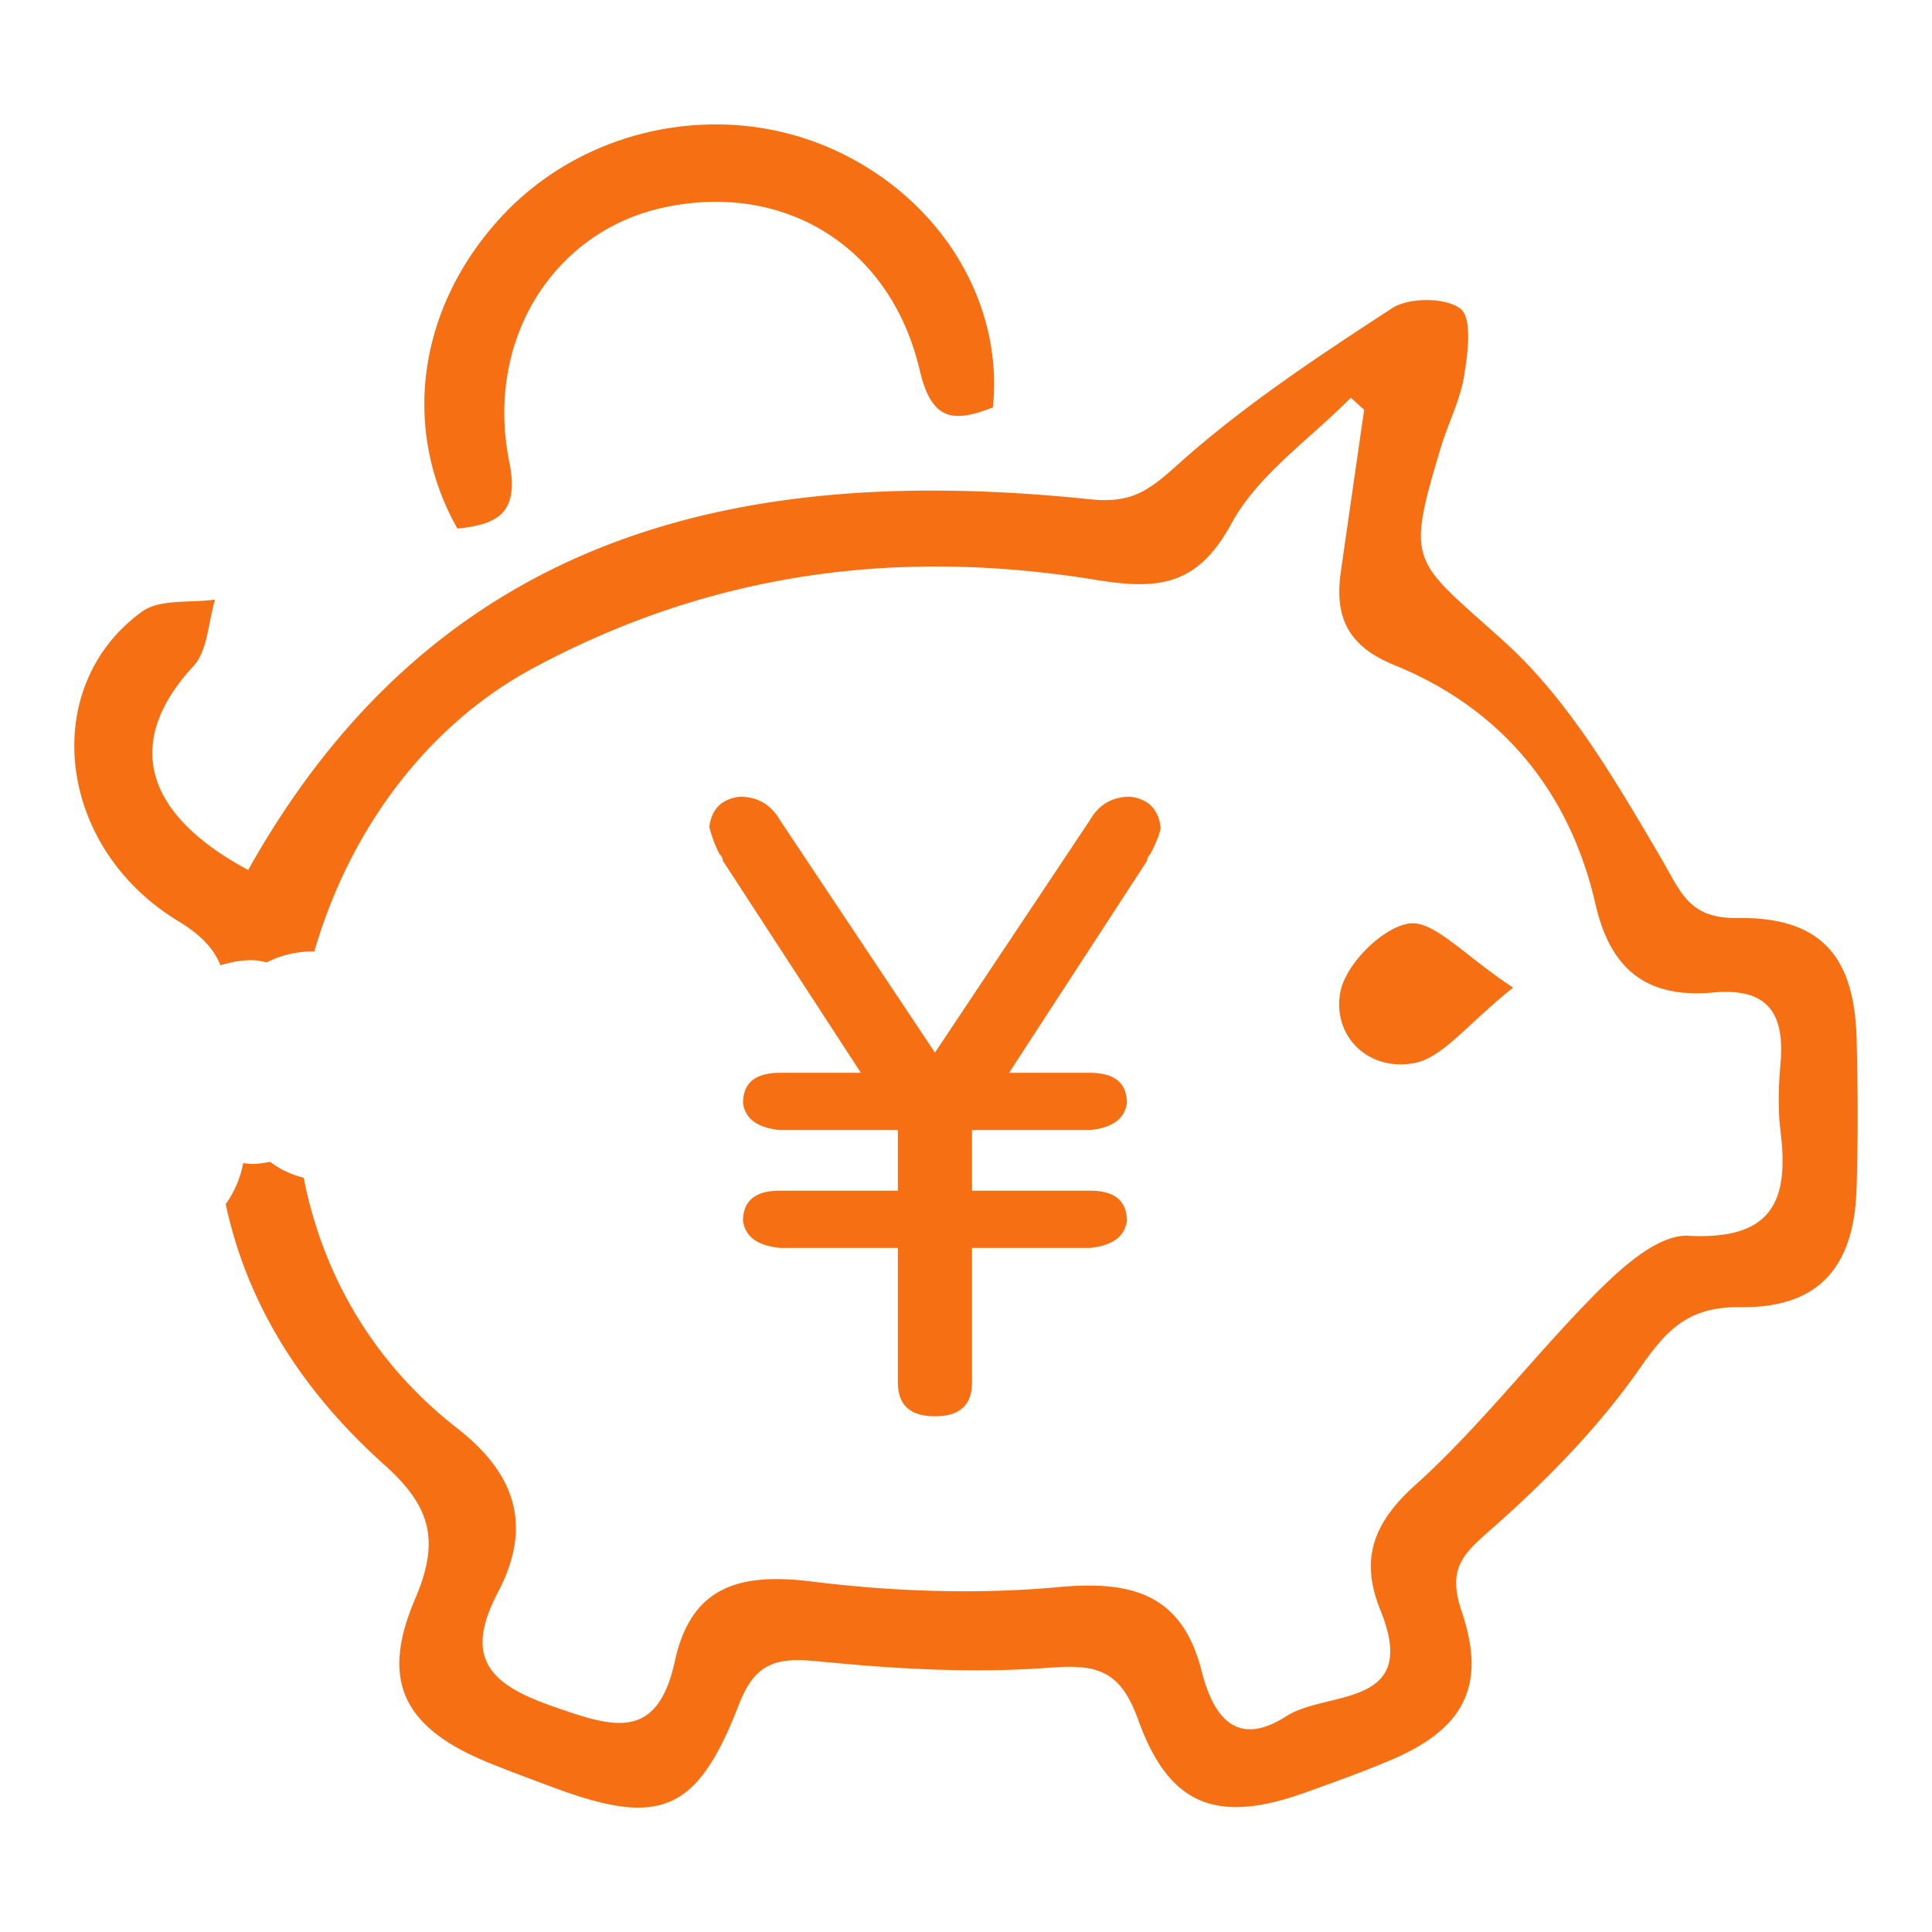 <?xml version="1.0" standalone="no"?><!DOCTYPE svg PUBLIC "-//W3C//DTD SVG 1.1//EN" "http://www.w3.org/Graphics/SVG/1.1/DTD/svg11.dtd"><svg t="1510653602795" class="icon" style="" viewBox="0 0 1024 1024" version="1.1" xmlns="http://www.w3.org/2000/svg" p-id="6977" xmlns:xlink="http://www.w3.org/1999/xlink" width="200" height="200"><defs><style type="text/css"></style></defs><path d="M984.038 550.579c-1.126-44.134-19.261-64.64-63.104-64-26.086 0.379-30.126-14.049-40.837-32.261-23.808-40.479-48.507-83.22-82.698-114.145-48.814-44.15-52.669-40.008-33.705-103.091 3.835-12.749 10.225-24.965 12.334-37.924 1.93-11.96 4.378-30.438-1.869-35.441-7.69-6.154-27.361-6.195-36.301-0.369-39.45 25.697-79.176 51.927-114.022 83.256-15.288 13.732-24.381 20.28-46.111 18.028-184.34-19.215-345.544 16.978-446.188 196.48-56.428-30.331-65.449-68.685-28.995-108.073 7.608-8.228 7.813-23.322 11.433-35.251-13.071 1.894-29.215-0.471-38.687 6.38-54.84 39.644-45.594 124.851 19.2 164.04 11.924 7.214 18.857 14.592 22.354 23.398 5.12-1.582 10.604-2.698 16.84-2.698 2.857 0 5.202 0.737 7.813 1.106 6.958-3.538 15.109-5.745 24.724-5.745 0.133 0 0.256 0.041 0.394 0.041 18.171-63.15 58.9-119.547 116.076-150.252 95.319-51.195 194.145-63.58 298.132-46.725 32.522 5.274 53.673 3.671 71.808-29.763 14.131-26.051 41.718-44.805 63.324-66.796 2.355 2.14 4.726 4.296 7.076 6.446-4.122 28.641-8.274 57.272-12.36 85.908-3.4 23.895 3.64 39.327 28.518 49.449 56.94 23.153 92.882 67.287 106.465 126.674 8.212 35.876 28.344 49.864 62.367 46.781 29.358-2.662 38.031 11.392 35.676 37.908-1.065 11.919-1.413 24.161 0.056 35.999 4.654 37.448-5.105 57.313-48.952 55.05-15.442-0.799-34.36 15.969-47.416 28.995-33.444 33.393-62.28 71.654-97.295 103.153-22.784 20.5-29.21 39.788-18.376 66.458 21.197 52.178-28.544 42.271-49.823 55.972-26.445 17.019-38.82 0.517-44.959-23.752-10.348-40.786-36.628-48.22-75.878-44.621-43.331 3.983-87.88 2.365-131.128-2.985-37.873-4.685-63.601 2.534-72.218 42.179-9.446 43.412-33.418 34.924-64.973 23.926-33.787-11.776-46.909-25.907-28.82-60.36 18.135-34.534 10.061-62.285-21.632-86.979-45.819-35.722-71.48-82.883-81.336-132.731-6.81-1.751-12.769-4.582-17.725-8.428-3.062 0.532-6.113 1.101-9.544 1.101-1.69 0-3.174-0.282-4.751-0.43a55.434 55.434 0 0 1-9.283 21.729c11.177 52.419 39.875 98.601 84.045 138.112 25.416 22.723 29.256 40.94 16.297 71.24-18.867 44.129-5.652 68.7 40.033 87.112 11.105 4.48 22.364 8.632 33.597 12.81 56.028 20.849 75.904 13.174 97.946-43.858 8.724-22.584 20.024-25.257 41.969-23.101 40.909 4.029 82.55 6.502 123.382 3.323 25.979-2.022 37.33 2.56 46.479 27.976 16.399 45.578 42.061 54.892 88.289 38.298 15.043-5.402 30.111-10.798 44.841-16.998 38.799-16.312 51.85-38.851 38.17-79.13-8.028-23.675 1.618-31.017 17.111-44.739 28.575-25.329 55.992-53.33 77.691-84.531 14.428-20.767 26.097-32.261 52.931-31.908 41.093 0.543 60.15-20.787 61.553-62.213 0.891-26.65 0.742-53.376 0.061-80.031z" p-id="6978" fill="#f66f12"></path><path d="M269.947 244.925c-13.087-64.676 23.357-122.281 81.777-134.932 63.749-13.809 120.361 20.321 135.782 86.339 6.502 27.827 18.785 27.274 38.753 19.604 5.74-56.407-28.17-111.012-84.116-136.494-59.448-27.085-132.091-12.483-176.415 35.471-44.17 47.785-53.361 112.036-23.286 165.228 21.335-2.166 32.968-8.223 27.505-35.215zM749.522 563.461c15.37-2.898 27.971-20.521 52.465-40.018-26.004-17.065-42.035-35.835-55.107-33.956-14.218 2.043-33.833 21.78-36.495 36.449-4.255 23.455 15.084 42.056 39.137 37.524zM609.766 452.608c3.569-7.137 5.356-11.878 5.356-14.28-1.198-9.508-6.554-14.863-16.067-16.061-9.533 0-16.676 4.183-21.417 12.493l-82.094 123.146-82.094-123.146c-4.772-8.31-11.909-12.493-21.417-12.493-9.539 1.198-14.889 6.554-16.061 16.061a67.328 67.328 0 0 0 5.356 14.28c1.172 1.198 1.787 2.396 1.787 3.569l73.175 112.43h-42.834c-13.107 0-19.63 5.356-19.63 16.067 1.172 8.335 7.726 13.107 19.63 14.275h62.464v32.123h-62.464c-13.107 0-19.63 5.356-19.63 16.067 1.172 8.335 7.726 13.107 19.63 14.275h62.464v71.388c0 11.904 6.523 17.843 19.63 17.843 13.082 0 19.63-5.939 19.63-17.843v-71.388h62.464c11.878-1.172 18.437-5.939 19.63-14.275 0-10.711-6.548-16.067-19.63-16.067h-62.464v-32.123h62.464c11.878-1.172 18.437-5.939 19.63-14.275 0-10.711-6.548-16.067-19.63-16.067h-42.829l73.17-112.43c-0.005-1.172 0.579-2.371 1.782-3.569z" p-id="6979" fill="#f66f12"></path></svg>
